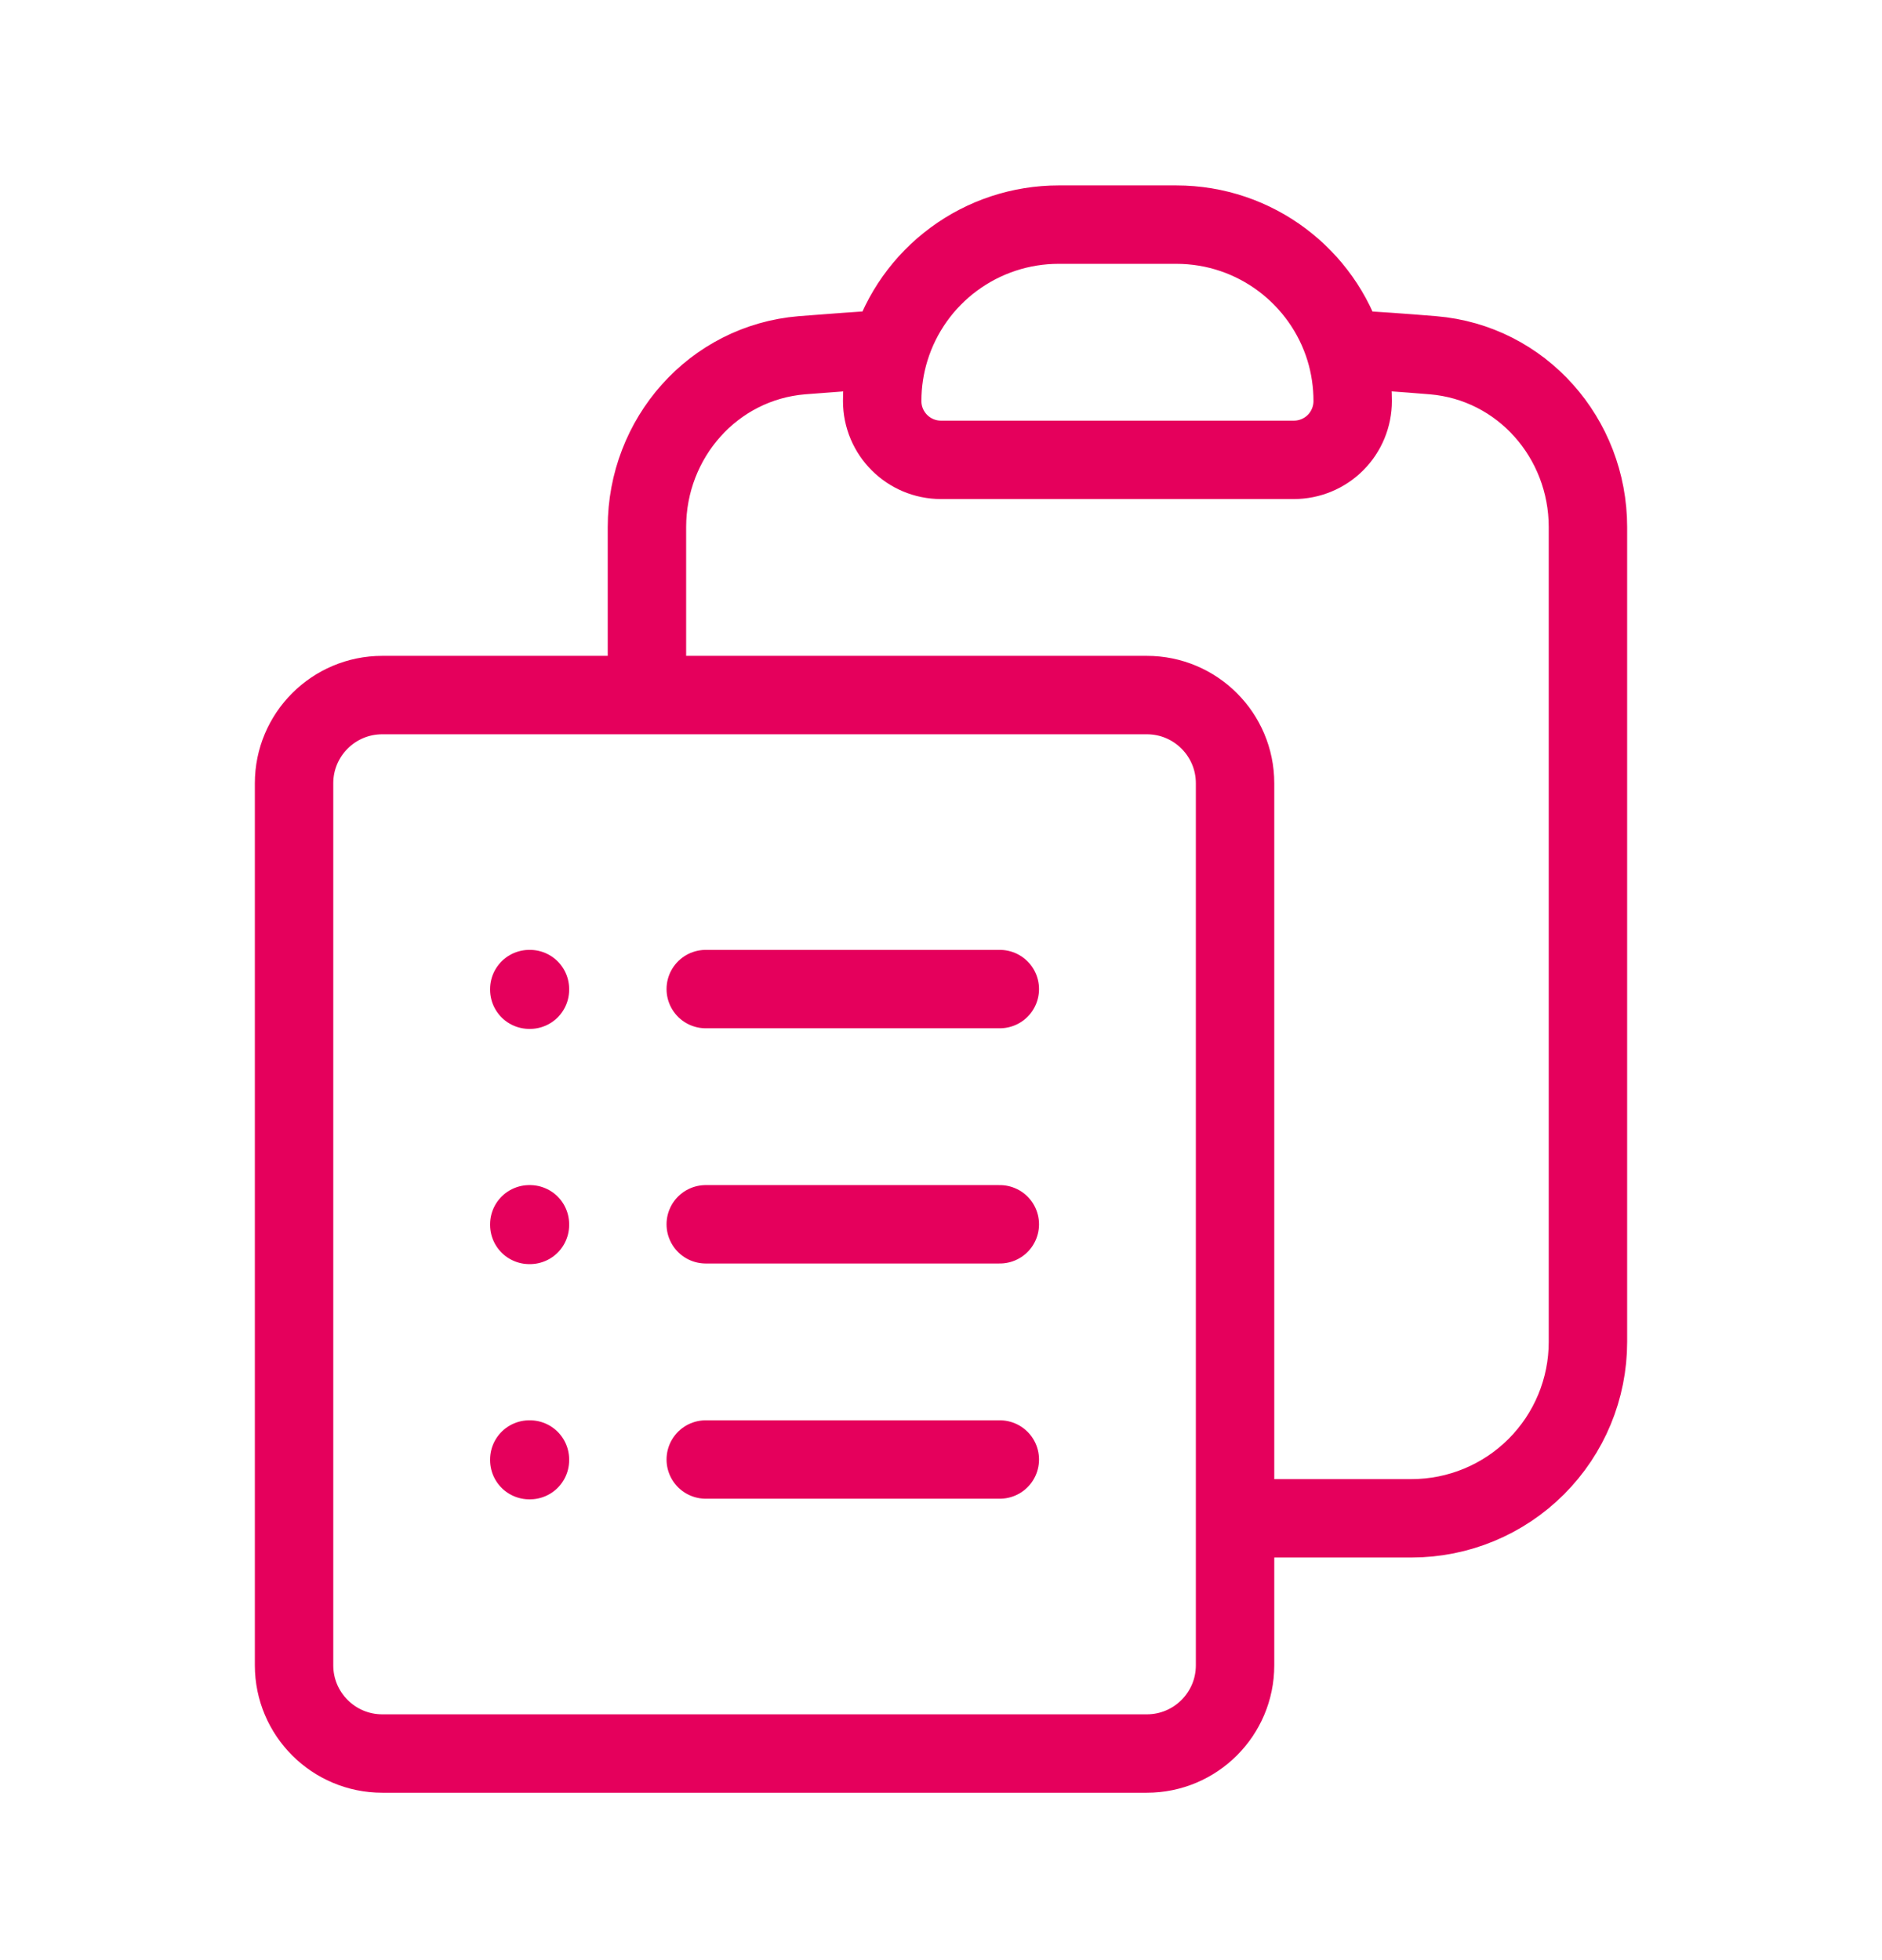 <svg width="24" height="25" viewBox="0 0 24 25" fill="none" xmlns="http://www.w3.org/2000/svg">
<path d="M9 12.615H12.75M9 15.615H12.75M9 18.615H12.75M15.75 19.365H18C18.597 19.365 19.169 19.128 19.591 18.706C20.013 18.284 20.25 17.712 20.25 17.115V6.723C20.25 5.588 19.405 4.625 18.274 4.531C17.9 4.5 17.526 4.474 17.151 4.451M17.151 4.451C17.217 4.666 17.25 4.89 17.25 5.115C17.25 5.314 17.171 5.505 17.03 5.646C16.89 5.786 16.699 5.865 16.5 5.865H12C11.586 5.865 11.25 5.529 11.25 5.115C11.25 4.884 11.285 4.661 11.35 4.451M17.151 4.451C16.868 3.533 16.012 2.865 15 2.865H13.5C13.019 2.865 12.551 3.019 12.164 3.305C11.777 3.59 11.492 3.992 11.35 4.451M11.35 4.451C10.974 4.474 10.6 4.501 10.226 4.531C9.095 4.625 8.25 5.588 8.25 6.723V8.865M8.25 8.865H4.875C4.254 8.865 3.75 9.369 3.75 9.99V21.24C3.75 21.861 4.254 22.365 4.875 22.365H14.625C15.246 22.365 15.75 21.861 15.75 21.24V9.99C15.75 9.369 15.246 8.865 14.625 8.865H8.25ZM6.75 12.615H6.758V12.623H6.75V12.615ZM6.75 15.615H6.758V15.623H6.75V15.615ZM6.75 18.615H6.758V18.623H6.75V18.615Z" stroke="#E5005C" stroke-linecap="round" stroke-linejoin="round"/>
</svg>
